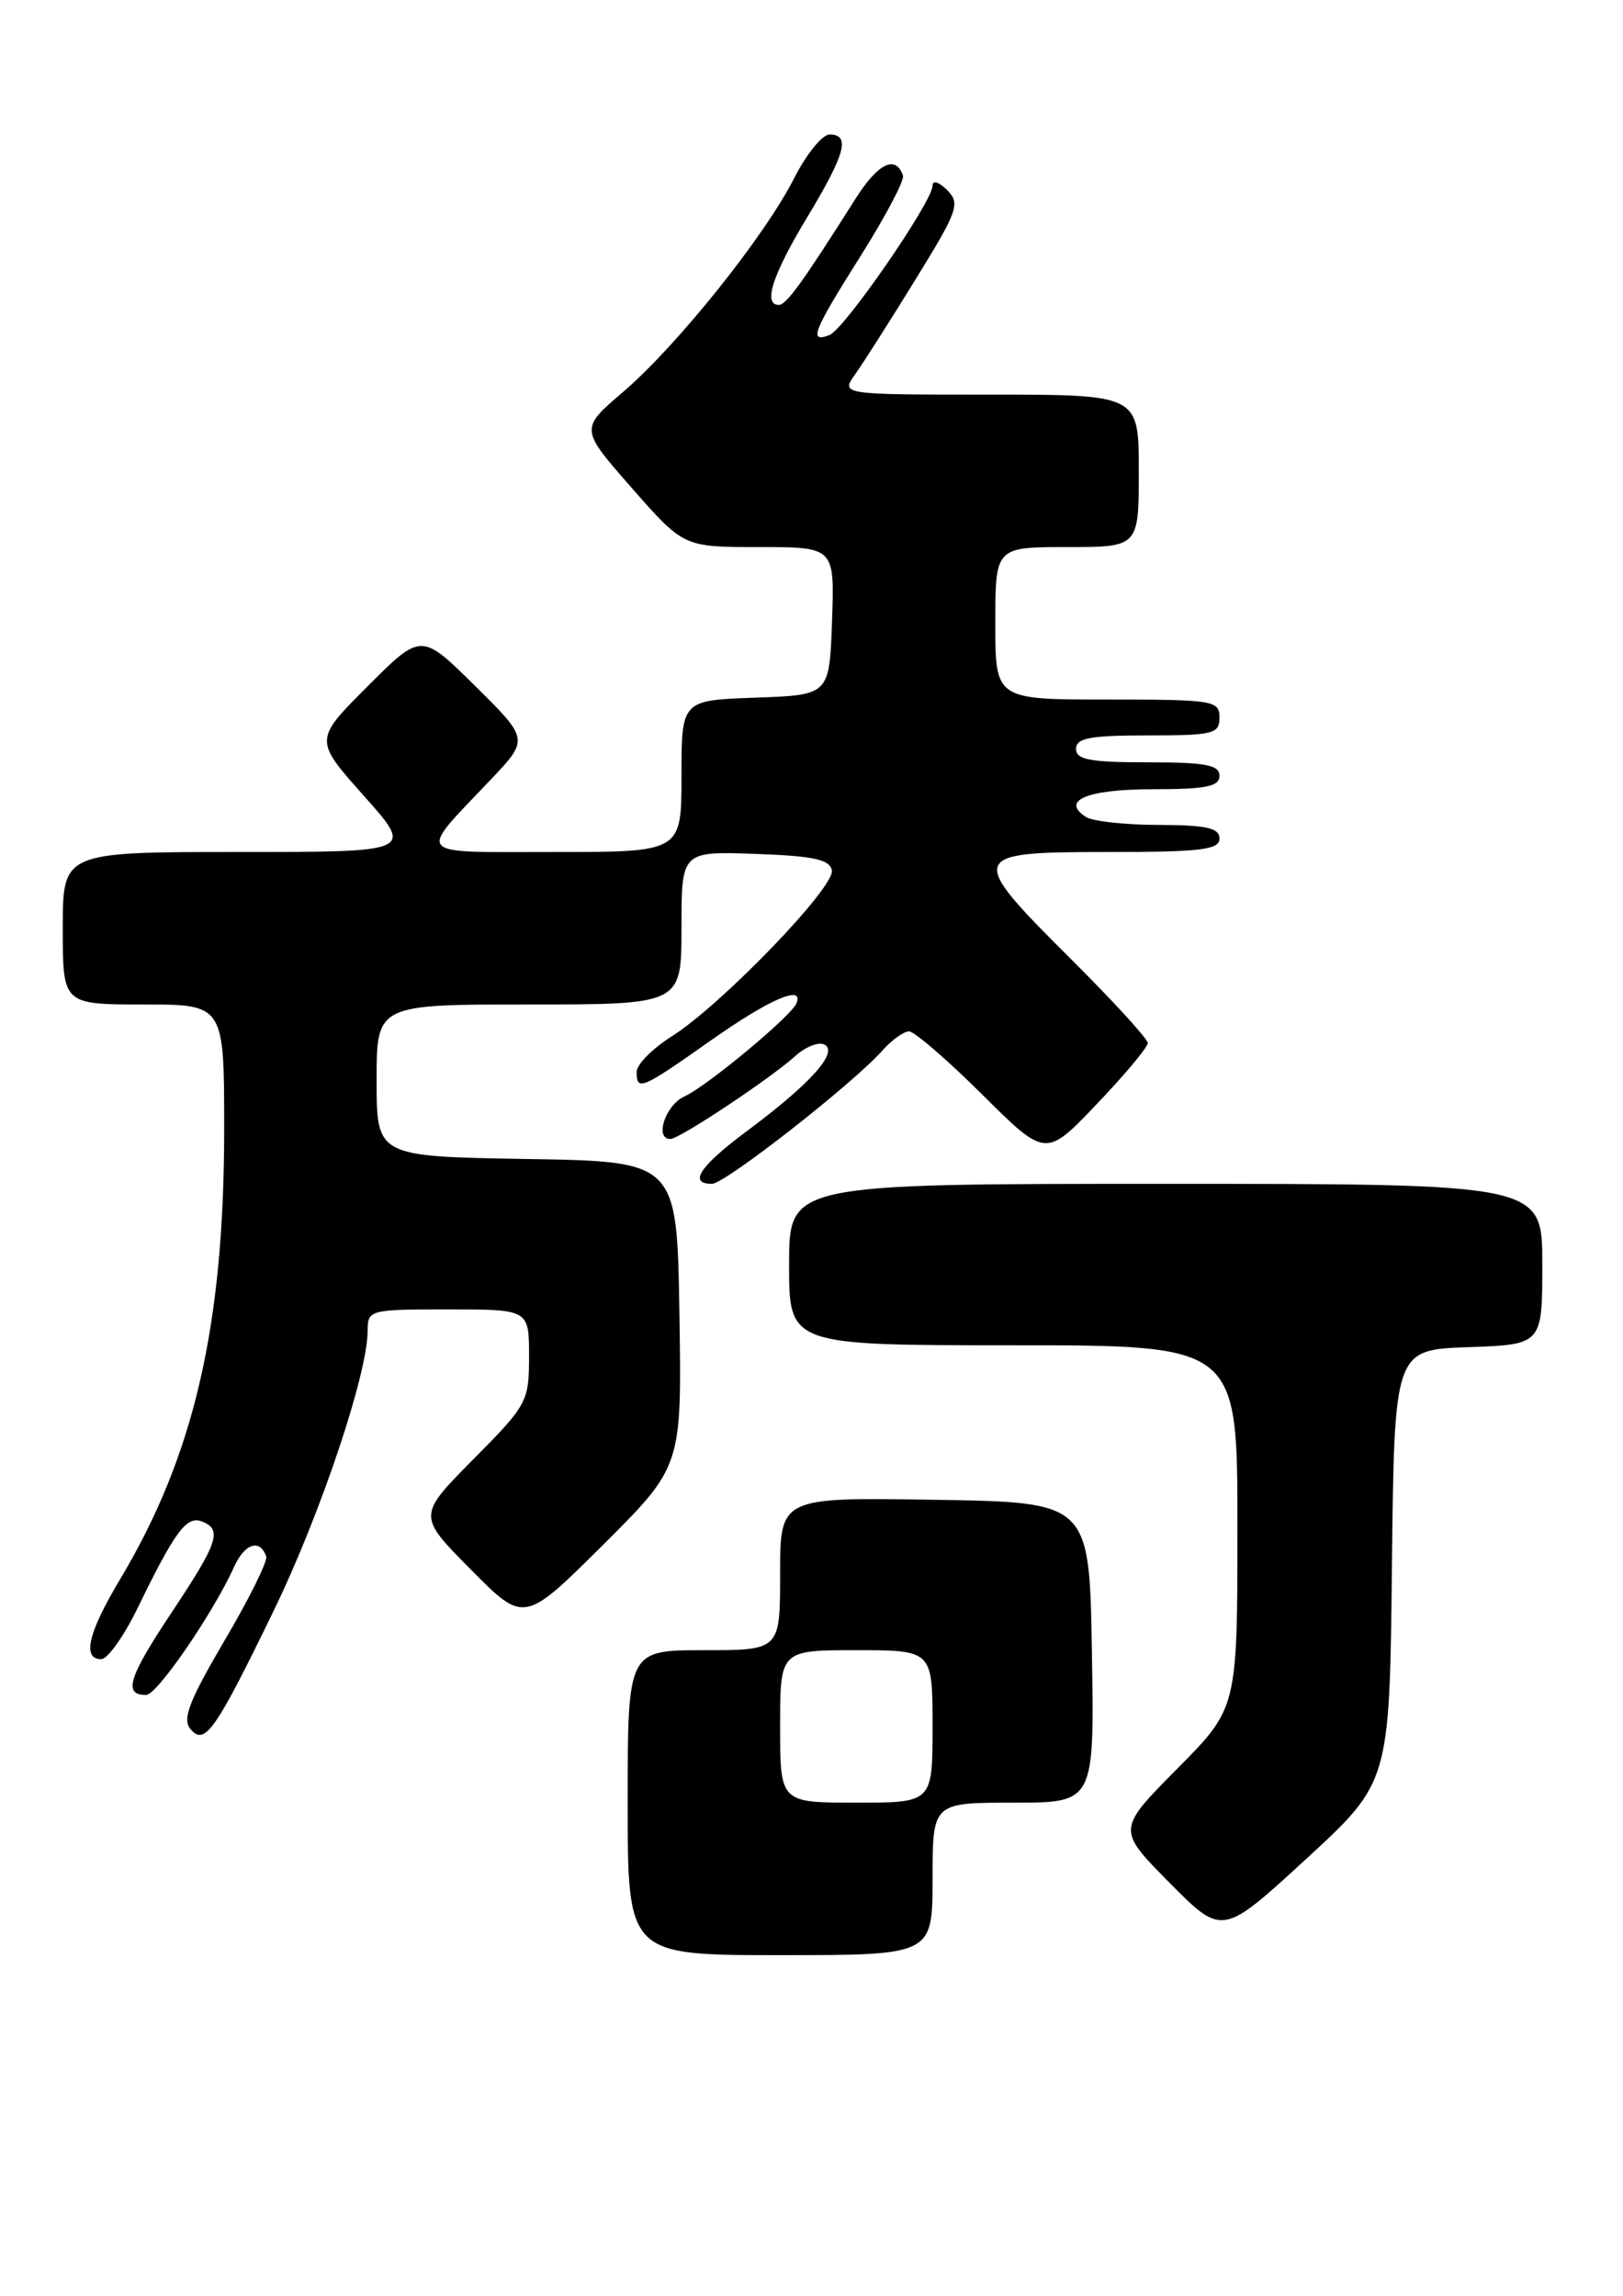 <?xml version="1.0" encoding="UTF-8" standalone="no"?>
<!DOCTYPE svg PUBLIC "-//W3C//DTD SVG 1.1//EN" "http://www.w3.org/Graphics/SVG/1.1/DTD/svg11.dtd" >
<svg xmlns="http://www.w3.org/2000/svg" xmlns:xlink="http://www.w3.org/1999/xlink" version="1.1" viewBox="0 0 181 256">
 <g >
 <path fill="currentColor"
d=" M 104.00 209.50 C 104.00 201.00 104.00 201.00 113.02 201.00 C 122.05 201.00 122.05 201.00 121.77 184.25 C 121.50 167.50 121.50 167.50 104.25 167.23 C 87.00 166.95 87.00 166.95 87.00 175.48 C 87.00 184.00 87.00 184.00 78.50 184.00 C 70.00 184.00 70.00 184.00 70.00 201.00 C 70.00 218.00 70.00 218.00 87.00 218.00 C 104.00 218.00 104.00 218.00 104.00 209.50 Z  M 155.23 174.61 C 155.50 150.50 155.50 150.50 163.75 150.21 C 172.00 149.92 172.00 149.92 172.00 140.96 C 172.00 132.00 172.00 132.00 130.00 132.00 C 88.00 132.00 88.00 132.00 88.00 141.00 C 88.00 150.00 88.00 150.00 113.00 150.00 C 138.00 150.00 138.00 150.00 138.00 170.22 C 138.00 190.45 138.00 190.45 131.28 197.22 C 124.56 204.00 124.56 204.00 130.43 209.93 C 136.31 215.87 136.31 215.87 145.64 207.30 C 154.97 198.72 154.97 198.72 155.23 174.61 Z  M 30.57 179.50 C 35.77 168.76 41.00 153.17 41.00 148.39 C 41.00 146.05 41.18 146.00 50.00 146.00 C 59.00 146.00 59.00 146.00 59.00 151.22 C 59.00 156.29 58.81 156.64 52.78 162.72 C 46.56 169.00 46.56 169.00 52.50 175.00 C 58.45 181.01 58.45 181.01 67.25 172.26 C 76.04 163.50 76.04 163.50 75.77 146.50 C 75.50 129.50 75.50 129.50 58.75 129.23 C 42.00 128.95 42.00 128.95 42.00 120.48 C 42.00 112.00 42.00 112.00 59.00 112.00 C 76.00 112.00 76.00 112.00 76.00 103.46 C 76.00 94.92 76.00 94.92 84.24 95.21 C 90.74 95.44 92.54 95.83 92.77 97.05 C 93.13 98.92 80.42 112.08 74.91 115.56 C 72.76 116.92 71.00 118.69 71.00 119.51 C 71.00 121.70 71.51 121.48 79.29 116.00 C 85.82 111.40 89.66 109.74 88.83 111.86 C 88.29 113.26 78.84 121.12 76.32 122.26 C 74.20 123.23 72.96 127.00 74.76 127.00 C 75.77 127.00 85.90 120.27 88.68 117.76 C 89.87 116.68 91.37 116.11 92.00 116.50 C 93.47 117.41 90.31 120.90 83.25 126.15 C 78.02 130.05 76.74 132.00 79.40 132.00 C 80.85 132.00 95.06 120.89 98.40 117.14 C 99.45 115.96 100.79 115.00 101.38 115.00 C 101.97 115.00 105.64 118.17 109.54 122.04 C 116.62 129.08 116.62 129.08 122.31 123.11 C 125.44 119.83 128.00 116.77 128.00 116.30 C 128.00 115.84 124.17 111.65 119.50 107.00 C 107.79 95.35 107.90 95.00 123.50 95.00 C 133.94 95.00 136.00 94.75 136.00 93.50 C 136.00 92.32 134.58 92.00 129.25 91.98 C 125.54 91.98 121.88 91.58 121.12 91.10 C 118.23 89.26 121.26 88.00 128.56 88.00 C 134.51 88.00 136.00 87.70 136.00 86.50 C 136.00 85.29 134.44 85.00 128.00 85.00 C 121.56 85.00 120.00 84.71 120.00 83.50 C 120.00 82.29 121.56 82.00 128.00 82.00 C 135.33 82.00 136.00 81.83 136.00 80.00 C 136.00 78.11 135.33 78.00 123.50 78.00 C 111.00 78.00 111.00 78.00 111.00 69.50 C 111.00 61.00 111.00 61.00 119.00 61.00 C 127.00 61.00 127.00 61.00 127.00 52.50 C 127.00 44.00 127.00 44.00 110.38 44.00 C 93.76 44.00 93.76 44.00 95.36 41.75 C 96.24 40.51 99.28 35.75 102.10 31.16 C 106.85 23.46 107.12 22.69 105.62 21.19 C 104.71 20.28 104.00 20.06 104.00 20.70 C 104.00 22.48 94.17 36.72 92.50 37.36 C 90.14 38.27 90.66 36.96 96.01 28.49 C 98.76 24.12 100.87 20.12 100.70 19.59 C 99.91 17.22 97.90 18.20 95.39 22.19 C 89.52 31.47 87.69 34.00 86.86 34.00 C 85.06 34.00 86.14 30.66 90.00 24.26 C 94.29 17.15 94.87 15.00 92.52 15.00 C 91.70 15.00 89.92 17.19 88.56 19.88 C 85.29 26.33 75.50 38.56 69.49 43.70 C 64.67 47.82 64.67 47.82 70.46 54.41 C 76.24 61.00 76.24 61.00 84.66 61.00 C 93.08 61.00 93.08 61.00 92.79 69.25 C 92.50 77.50 92.50 77.50 84.25 77.79 C 76.00 78.08 76.00 78.08 76.00 86.54 C 76.00 95.00 76.00 95.00 61.88 95.00 C 45.89 95.00 46.46 95.64 54.69 86.97 C 59.00 82.43 59.00 82.43 52.99 76.49 C 46.98 70.54 46.98 70.54 41.00 76.52 C 35.02 82.50 35.02 82.50 40.59 88.75 C 46.16 95.00 46.16 95.00 26.58 95.00 C 7.00 95.00 7.00 95.00 7.00 103.50 C 7.00 112.00 7.00 112.00 16.00 112.00 C 25.00 112.00 25.00 112.00 25.00 125.87 C 25.00 147.83 21.65 162.31 13.37 176.13 C 9.83 182.05 9.13 185.00 11.29 185.00 C 12.00 185.00 13.84 182.41 15.37 179.25 C 19.50 170.76 20.81 168.99 22.50 169.64 C 24.83 170.53 24.36 171.96 19.05 179.93 C 14.31 187.06 13.72 189.01 16.31 188.99 C 17.52 188.98 23.82 179.79 26.10 174.72 C 27.28 172.09 29.01 171.53 29.69 173.56 C 29.86 174.08 27.77 178.30 25.03 182.94 C 21.11 189.62 20.31 191.67 21.23 192.78 C 22.83 194.71 24.00 193.04 30.57 179.50 Z  M 87.00 192.50 C 87.00 184.00 87.00 184.00 95.50 184.00 C 104.00 184.00 104.00 184.00 104.00 192.50 C 104.00 201.00 104.00 201.00 95.50 201.00 C 87.00 201.00 87.00 201.00 87.00 192.50 Z "/>
</g>
</svg>